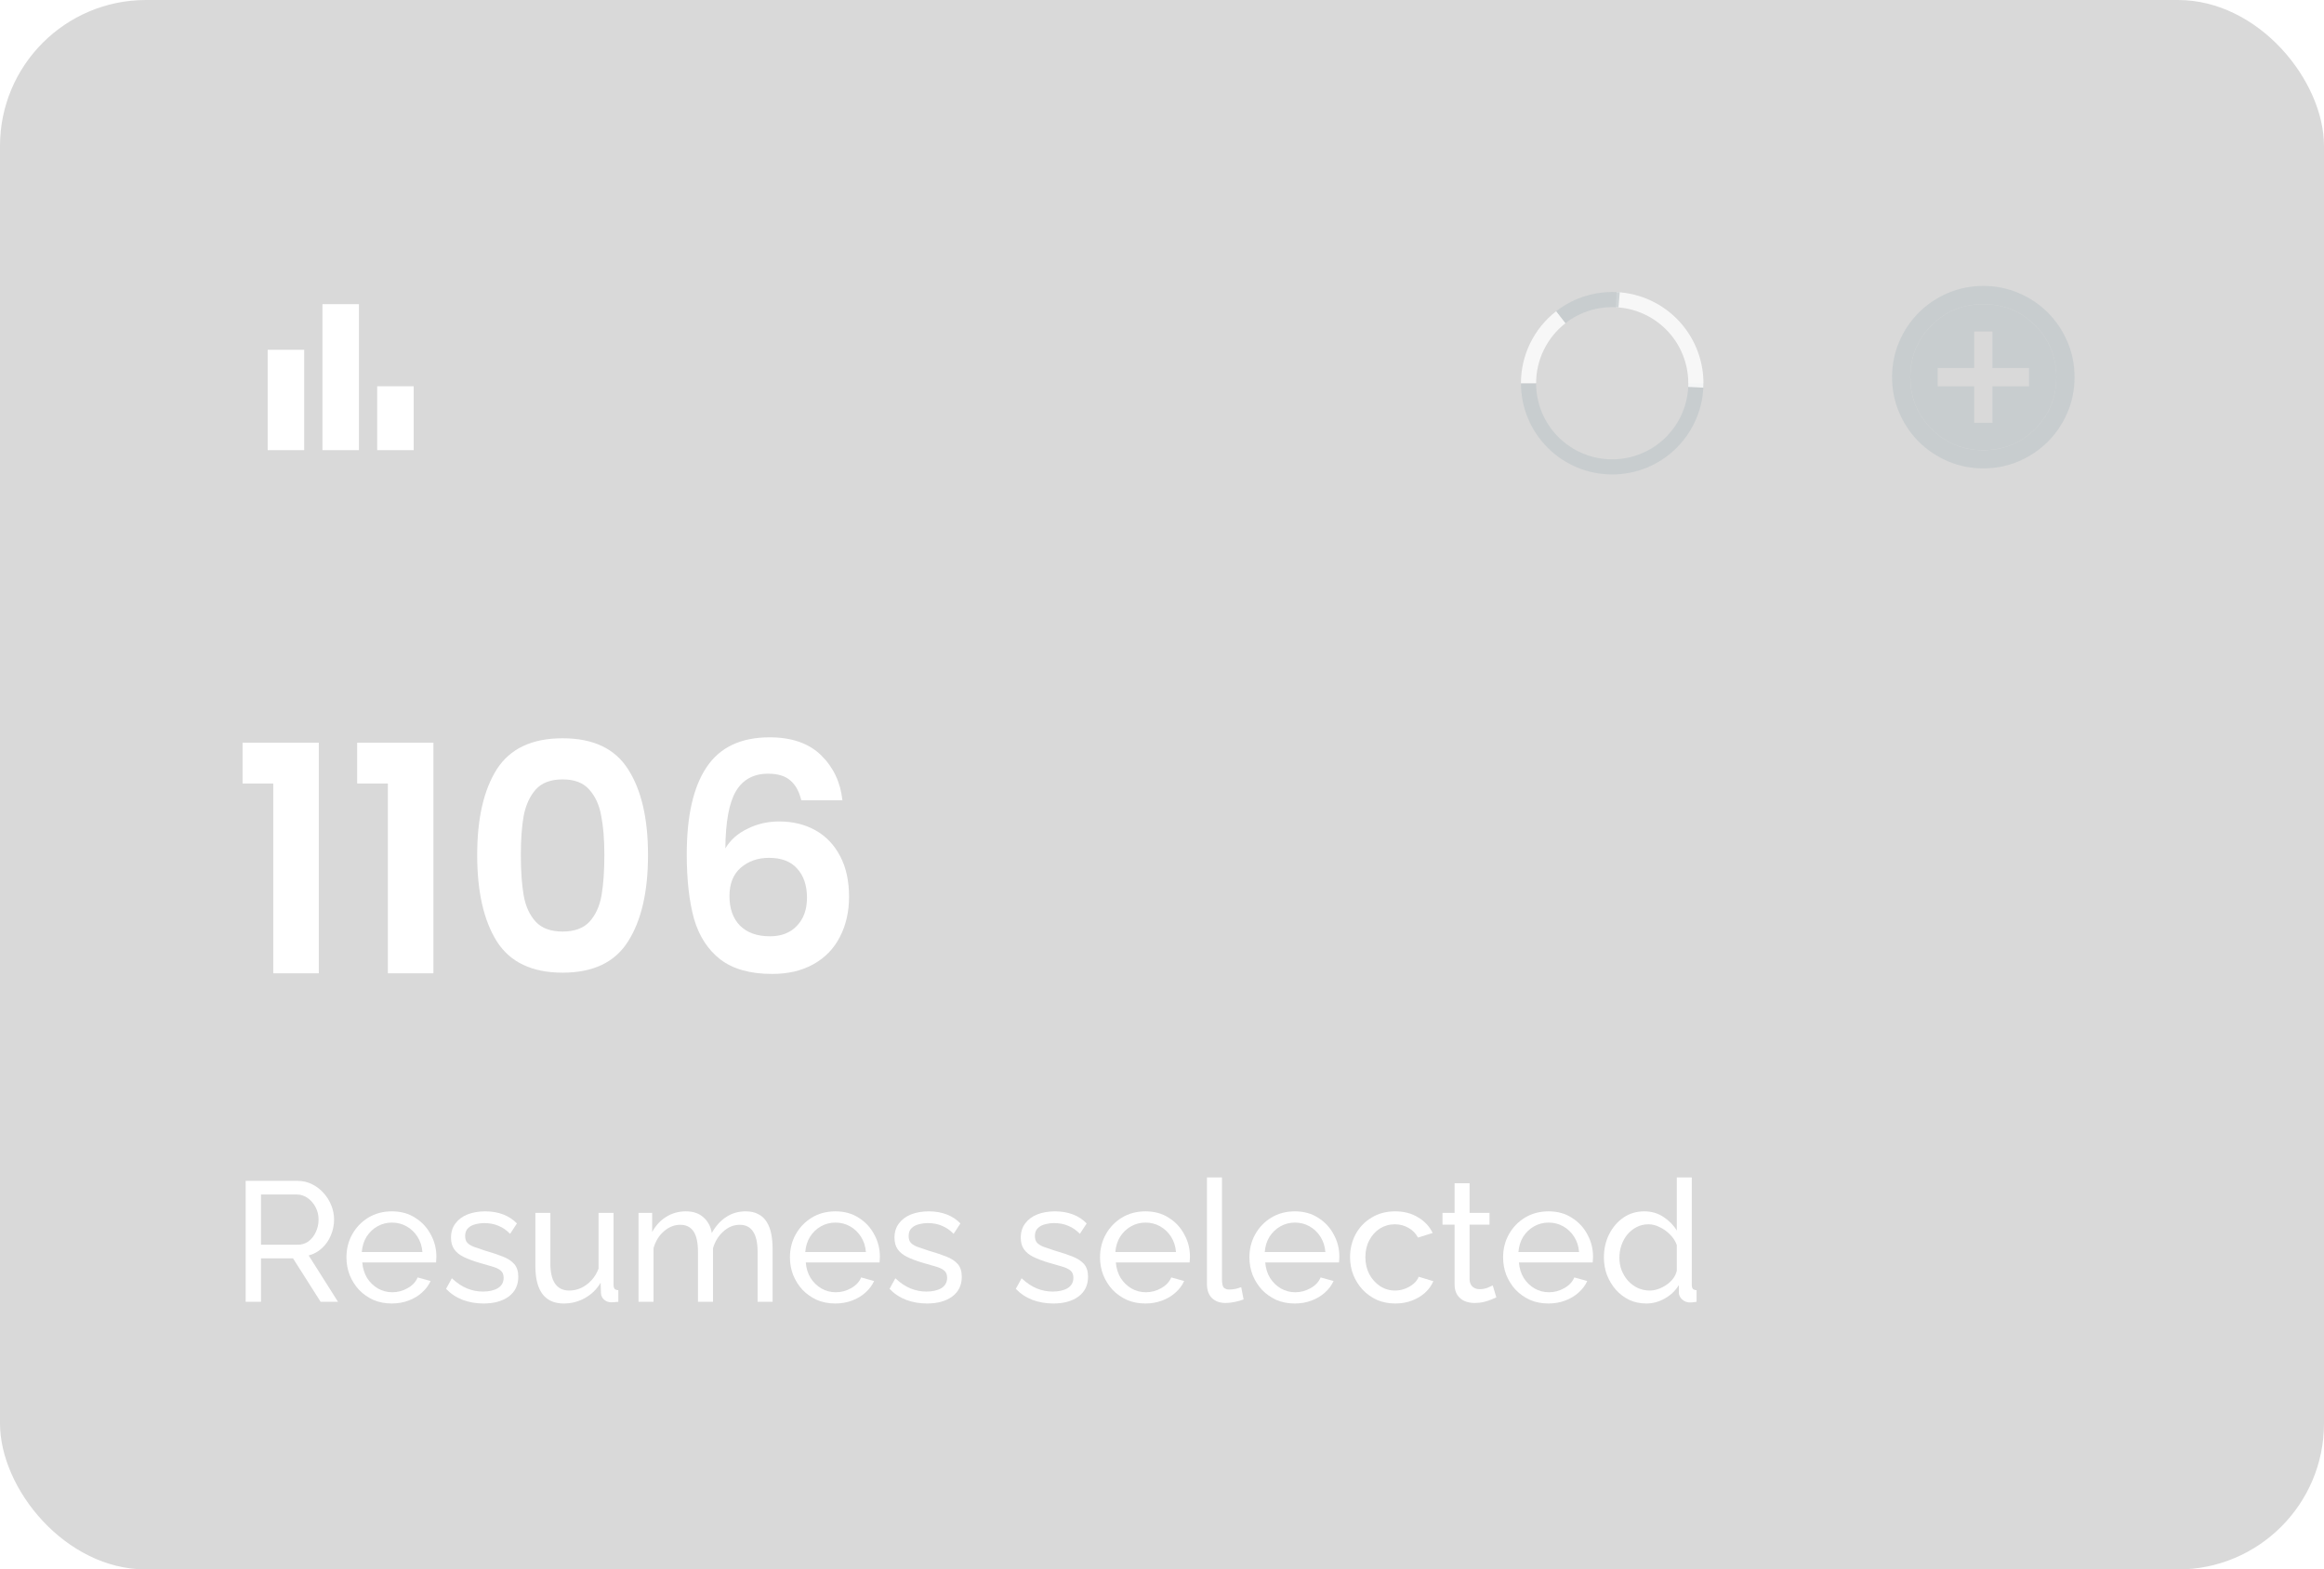 <svg width="191" height="129" viewBox="0 0 191 129" fill="none" xmlns="http://www.w3.org/2000/svg">
<g filter="url(#filter0_b_134_4072)">
<rect width="191" height="129" rx="12" fill="black" fill-opacity="0.15"/>
<mask id="mask0_134_4072" style="mask-type:alpha" maskUnits="userSpaceOnUse" x="19" y="22" width="18" height="18">
<path d="M19 22H37V40H19V22Z" fill="#D9D9D9"/>
</mask>
<g mask="url(#mask0_134_4072)">
<path d="M31 37V31.75H34V37H31ZM26.5 37V25H29.5V37H26.5ZM22 37V28.75H25V37H22Z" fill="white"/>
</g>
<path d="M140 31.5C140 33.489 139.21 35.397 137.803 36.803C136.397 38.21 134.489 39 132.5 39C130.511 39 128.603 38.21 127.197 36.803C125.79 35.397 125 33.489 125 31.5H126.246C126.246 33.159 126.905 34.749 128.078 35.922C129.25 37.095 130.841 37.754 132.5 37.754C134.159 37.754 135.75 37.095 136.922 35.922C138.095 34.749 138.754 33.159 138.754 31.5H140Z" fill="#C4CACD" fill-opacity="0.8"/>
<path d="M132.862 24.009C134.849 24.105 136.716 24.986 138.053 26.459C139.39 27.931 140.087 29.875 139.991 31.862L138.747 31.802C138.827 30.145 138.246 28.524 137.131 27.296C136.016 26.068 134.459 25.333 132.802 25.253L132.862 24.009Z" fill="white" fill-opacity="0.8"/>
<path d="M125 31.5C125 30.357 125.262 29.23 125.764 28.203C126.266 27.177 126.996 26.279 127.899 25.578L128.663 26.561C127.911 27.146 127.302 27.895 126.883 28.751C126.464 29.607 126.246 30.547 126.246 31.5H125Z" fill="white" fill-opacity="0.8"/>
<path d="M127.899 25.578C129.384 24.424 131.248 23.87 133.122 24.026L133.019 25.267C131.456 25.137 129.902 25.599 128.663 26.561L127.899 25.578Z" fill="#C4CACD" fill-opacity="0.8"/>
<mask id="mask1_134_4072" style="mask-type:alpha" maskUnits="userSpaceOnUse" x="154" y="22" width="18" height="18">
<path d="M154 22H172V40H154V22Z" fill="#D9D9D9"/>
</mask>
<g mask="url(#mask1_134_4072)">
<path fill-rule="evenodd" clip-rule="evenodd" d="M160.075 37.909C160.987 38.303 161.963 38.5 163 38.5C164.038 38.5 165.012 38.303 165.925 37.909C166.838 37.516 167.631 36.981 168.306 36.306C168.981 35.631 169.516 34.837 169.909 33.925C170.303 33.013 170.5 32.038 170.5 31C170.5 29.962 170.303 28.988 169.909 28.075C169.516 27.163 168.981 26.369 168.306 25.694C167.631 25.019 166.838 24.484 165.925 24.091C165.012 23.697 164.038 23.5 163 23.5C161.963 23.5 160.987 23.697 160.075 24.091C159.162 24.484 158.369 25.019 157.694 25.694C157.019 26.369 156.484 27.163 156.091 28.075C155.697 28.988 155.5 29.962 155.5 31C155.5 32.038 155.697 33.013 156.091 33.925C156.484 34.837 157.019 35.631 157.694 36.306C158.369 36.981 159.162 37.516 160.075 37.909ZM167.256 35.256C166.094 36.419 164.675 37 163 37C161.325 37 159.906 36.419 158.744 35.256C157.581 34.094 157 32.675 157 31C157 29.325 157.581 27.906 158.744 26.744C159.906 25.581 161.325 25 163 25C164.675 25 166.094 25.581 167.256 26.744C168.419 27.906 169 29.325 169 31C169 32.675 168.419 34.094 167.256 35.256Z" fill="#C4CACD" fill-opacity="0.8"/>
<path fill-rule="evenodd" clip-rule="evenodd" d="M163 37C164.675 37 166.094 36.419 167.256 35.256C168.419 34.094 169 32.675 169 31C169 29.325 168.419 27.906 167.256 26.744C166.094 25.581 164.675 25 163 25C161.325 25 159.906 25.581 158.744 26.744C157.581 27.906 157 29.325 157 31C157 32.675 157.581 34.094 158.744 35.256C159.906 36.419 161.325 37 163 37ZM163.75 34.75H162.25V31.75H159.25V30.25H162.25V27.25H163.75V30.25H166.75V31.75H163.75V34.75Z" fill="#C4CACD" fill-opacity="0.8"/>
</g>
<path d="M65.854 65.778C65.681 65.05 65.378 64.504 64.944 64.14C64.528 63.776 63.922 63.594 63.124 63.594C61.928 63.594 61.044 64.079 60.472 65.05C59.918 66.003 59.632 67.563 59.614 69.73C60.03 69.037 60.637 68.499 61.434 68.118C62.232 67.719 63.098 67.52 64.034 67.52C65.161 67.52 66.158 67.763 67.024 68.248C67.891 68.733 68.567 69.444 69.052 70.38C69.538 71.299 69.78 72.408 69.78 73.708C69.78 74.939 69.529 76.039 69.026 77.01C68.541 77.963 67.822 78.709 66.868 79.246C65.915 79.783 64.78 80.052 63.462 80.052C61.66 80.052 60.238 79.653 59.198 78.856C58.176 78.059 57.456 76.949 57.04 75.528C56.642 74.089 56.442 72.321 56.442 70.224C56.442 67.052 56.988 64.66 58.08 63.048C59.172 61.419 60.897 60.604 63.254 60.604C65.074 60.604 66.487 61.098 67.492 62.086C68.498 63.074 69.078 64.305 69.234 65.778H65.854ZM63.202 70.51C62.284 70.51 61.512 70.779 60.888 71.316C60.264 71.853 59.952 72.633 59.952 73.656C59.952 74.679 60.238 75.485 60.81 76.074C61.4 76.663 62.223 76.958 63.28 76.958C64.216 76.958 64.953 76.672 65.49 76.1C66.045 75.528 66.322 74.757 66.322 73.786C66.322 72.781 66.054 71.983 65.516 71.394C64.996 70.805 64.225 70.51 63.202 70.51Z" fill="white"/>
<path d="M39.218 70.276C39.218 67.277 39.755 64.929 40.83 63.23C41.922 61.531 43.724 60.682 46.238 60.682C48.751 60.682 50.545 61.531 51.62 63.23C52.712 64.929 53.258 67.277 53.258 70.276C53.258 73.292 52.712 75.658 51.62 77.374C50.545 79.09 48.751 79.948 46.238 79.948C43.724 79.948 41.922 79.09 40.83 77.374C39.755 75.658 39.218 73.292 39.218 70.276ZM49.67 70.276C49.67 68.993 49.583 67.919 49.41 67.052C49.254 66.168 48.924 65.449 48.422 64.894C47.936 64.339 47.208 64.062 46.238 64.062C45.267 64.062 44.53 64.339 44.028 64.894C43.542 65.449 43.213 66.168 43.04 67.052C42.884 67.919 42.806 68.993 42.806 70.276C42.806 71.593 42.884 72.703 43.04 73.604C43.196 74.488 43.525 75.207 44.028 75.762C44.53 76.299 45.267 76.568 46.238 76.568C47.208 76.568 47.945 76.299 48.448 75.762C48.95 75.207 49.28 74.488 49.436 73.604C49.592 72.703 49.67 71.593 49.67 70.276Z" fill="white"/>
<path d="M29.355 64.4V61.046H35.621V80H31.878V64.4H29.355Z" fill="white"/>
<path d="M19.936 64.4V61.046H26.201V80H22.457V64.4H19.936Z" fill="white"/>
<path d="M131.818 103.36C131.818 102.669 131.958 102.039 132.238 101.47C132.528 100.891 132.92 100.429 133.414 100.084C133.918 99.739 134.492 99.566 135.136 99.566C135.724 99.566 136.252 99.72 136.718 100.028C137.185 100.336 137.549 100.709 137.81 101.148V96.78H139.042V105.6C139.042 105.749 139.07 105.861 139.126 105.936C139.192 106.001 139.294 106.039 139.434 106.048V107C139.201 107.037 139.019 107.056 138.888 107.056C138.646 107.056 138.431 106.972 138.244 106.804C138.067 106.636 137.978 106.449 137.978 106.244V105.628C137.689 106.095 137.302 106.463 136.816 106.734C136.331 107.005 135.827 107.14 135.304 107.14C134.8 107.14 134.334 107.042 133.904 106.846C133.484 106.641 133.116 106.361 132.798 106.006C132.49 105.651 132.248 105.25 132.07 104.802C131.902 104.345 131.818 103.864 131.818 103.36ZM137.81 104.438V102.338C137.698 102.021 137.516 101.736 137.264 101.484C137.012 101.223 136.728 101.017 136.41 100.868C136.102 100.709 135.794 100.63 135.486 100.63C135.122 100.63 134.791 100.709 134.492 100.868C134.203 101.017 133.951 101.223 133.736 101.484C133.531 101.736 133.372 102.025 133.26 102.352C133.148 102.679 133.092 103.019 133.092 103.374C133.092 103.738 133.153 104.083 133.274 104.41C133.405 104.737 133.582 105.026 133.806 105.278C134.04 105.53 134.306 105.726 134.604 105.866C134.912 106.006 135.244 106.076 135.598 106.076C135.822 106.076 136.051 106.034 136.284 105.95C136.527 105.866 136.756 105.749 136.97 105.6C137.185 105.451 137.367 105.278 137.516 105.082C137.666 104.877 137.764 104.662 137.81 104.438Z" fill="white"/>
<path d="M127.257 107.14C126.707 107.14 126.203 107.042 125.745 106.846C125.297 106.641 124.905 106.365 124.569 106.02C124.243 105.665 123.986 105.259 123.799 104.802C123.622 104.345 123.533 103.859 123.533 103.346C123.533 102.655 123.692 102.025 124.009 101.456C124.327 100.887 124.765 100.429 125.325 100.084C125.895 99.739 126.543 99.566 127.271 99.566C128.009 99.566 128.648 99.743 129.189 100.098C129.74 100.443 130.165 100.901 130.463 101.47C130.771 102.03 130.925 102.637 130.925 103.29C130.925 103.383 130.921 103.477 130.911 103.57C130.911 103.654 130.907 103.719 130.897 103.766H124.835C124.873 104.242 125.003 104.667 125.227 105.04C125.461 105.404 125.759 105.693 126.123 105.908C126.487 106.113 126.879 106.216 127.299 106.216C127.747 106.216 128.167 106.104 128.559 105.88C128.961 105.656 129.236 105.362 129.385 104.998L130.449 105.292C130.291 105.647 130.053 105.964 129.735 106.244C129.427 106.524 129.059 106.743 128.629 106.902C128.209 107.061 127.752 107.14 127.257 107.14ZM124.793 102.912H129.777C129.74 102.436 129.605 102.016 129.371 101.652C129.138 101.288 128.839 101.003 128.475 100.798C128.111 100.593 127.71 100.49 127.271 100.49C126.842 100.49 126.445 100.593 126.081 100.798C125.717 101.003 125.419 101.288 125.185 101.652C124.961 102.016 124.831 102.436 124.793 102.912Z" fill="white"/>
<path d="M122.977 106.636C122.874 106.683 122.734 106.743 122.557 106.818C122.379 106.893 122.174 106.958 121.941 107.014C121.707 107.07 121.46 107.098 121.199 107.098C120.9 107.098 120.625 107.047 120.373 106.944C120.121 106.832 119.92 106.664 119.771 106.44C119.621 106.207 119.547 105.917 119.547 105.572V100.658H118.553V99.692H119.547V97.256H120.779V99.692H122.417V100.658H120.779V105.194C120.797 105.455 120.886 105.651 121.045 105.782C121.203 105.903 121.39 105.964 121.605 105.964C121.847 105.964 122.071 105.922 122.277 105.838C122.482 105.754 122.617 105.693 122.683 105.656L122.977 106.636Z" fill="white"/>
<path d="M114.679 107.14C114.128 107.14 113.624 107.042 113.167 106.846C112.719 106.641 112.327 106.361 111.991 106.006C111.664 105.651 111.408 105.245 111.221 104.788C111.044 104.331 110.955 103.845 110.955 103.332C110.955 102.641 111.109 102.011 111.417 101.442C111.725 100.873 112.159 100.42 112.719 100.084C113.279 99.739 113.928 99.566 114.665 99.566C115.384 99.566 116.009 99.729 116.541 100.056C117.082 100.373 117.484 100.803 117.745 101.344L116.541 101.722C116.354 101.377 116.093 101.111 115.757 100.924C115.421 100.728 115.048 100.63 114.637 100.63C114.189 100.63 113.778 100.747 113.405 100.98C113.041 101.213 112.752 101.535 112.537 101.946C112.322 102.347 112.215 102.809 112.215 103.332C112.215 103.845 112.322 104.312 112.537 104.732C112.761 105.143 113.055 105.469 113.419 105.712C113.792 105.955 114.203 106.076 114.651 106.076C114.94 106.076 115.216 106.025 115.477 105.922C115.748 105.819 115.981 105.684 116.177 105.516C116.382 105.339 116.522 105.147 116.597 104.942L117.801 105.306C117.652 105.661 117.423 105.978 117.115 106.258C116.816 106.529 116.457 106.743 116.037 106.902C115.626 107.061 115.174 107.14 114.679 107.14Z" fill="white"/>
<path d="M106.408 107.14C105.857 107.14 105.353 107.042 104.896 106.846C104.448 106.641 104.056 106.365 103.72 106.02C103.393 105.665 103.136 105.259 102.95 104.802C102.772 104.345 102.684 103.859 102.684 103.346C102.684 102.655 102.842 102.025 103.16 101.456C103.477 100.887 103.916 100.429 104.476 100.084C105.045 99.739 105.694 99.566 106.422 99.566C107.159 99.566 107.798 99.743 108.34 100.098C108.89 100.443 109.315 100.901 109.614 101.47C109.922 102.03 110.076 102.637 110.076 103.29C110.076 103.383 110.071 103.477 110.062 103.57C110.062 103.654 110.057 103.719 110.048 103.766H103.986C104.023 104.242 104.154 104.667 104.378 105.04C104.611 105.404 104.91 105.693 105.274 105.908C105.638 106.113 106.03 106.216 106.45 106.216C106.898 106.216 107.318 106.104 107.71 105.88C108.111 105.656 108.386 105.362 108.536 104.998L109.6 105.292C109.441 105.647 109.203 105.964 108.886 106.244C108.578 106.524 108.209 106.743 107.78 106.902C107.36 107.061 106.902 107.14 106.408 107.14ZM103.944 102.912H108.928C108.89 102.436 108.755 102.016 108.522 101.652C108.288 101.288 107.99 101.003 107.626 100.798C107.262 100.593 106.86 100.49 106.422 100.49C105.992 100.49 105.596 100.593 105.232 100.798C104.868 101.003 104.569 101.288 104.336 101.652C104.112 102.016 103.981 102.436 103.944 102.912Z" fill="white"/>
<path d="M99.196 96.78H100.428V105.11C100.428 105.511 100.484 105.759 100.596 105.852C100.708 105.945 100.844 105.992 101.002 105.992C101.198 105.992 101.385 105.973 101.562 105.936C101.74 105.889 101.889 105.843 102.01 105.796L102.206 106.804C102.001 106.888 101.758 106.958 101.478 107.014C101.198 107.07 100.951 107.098 100.736 107.098C100.26 107.098 99.882 106.963 99.602 106.692C99.332 106.421 99.196 106.043 99.196 105.558V96.78Z" fill="white"/>
<path d="M94.13 107.14C93.58 107.14 93.076 107.042 92.618 106.846C92.17 106.641 91.778 106.365 91.442 106.02C91.116 105.665 90.859 105.259 90.672 104.802C90.495 104.345 90.406 103.859 90.406 103.346C90.406 102.655 90.565 102.025 90.882 101.456C91.2 100.887 91.638 100.429 92.198 100.084C92.768 99.739 93.416 99.566 94.144 99.566C94.882 99.566 95.521 99.743 96.062 100.098C96.613 100.443 97.038 100.901 97.336 101.47C97.644 102.03 97.798 102.637 97.798 103.29C97.798 103.383 97.794 103.477 97.784 103.57C97.784 103.654 97.78 103.719 97.77 103.766H91.708C91.746 104.242 91.876 104.667 92.1 105.04C92.334 105.404 92.632 105.693 92.996 105.908C93.36 106.113 93.752 106.216 94.172 106.216C94.62 106.216 95.04 106.104 95.432 105.88C95.834 105.656 96.109 105.362 96.258 104.998L97.322 105.292C97.164 105.647 96.926 105.964 96.608 106.244C96.3 106.524 95.932 106.743 95.502 106.902C95.082 107.061 94.625 107.14 94.13 107.14ZM91.666 102.912H96.65C96.613 102.436 96.478 102.016 96.244 101.652C96.011 101.288 95.712 101.003 95.348 100.798C94.984 100.593 94.583 100.49 94.144 100.49C93.715 100.49 93.318 100.593 92.954 100.798C92.59 101.003 92.292 101.288 92.058 101.652C91.834 102.016 91.704 102.436 91.666 102.912Z" fill="white"/>
<path d="M86.566 107.14C85.96 107.14 85.39 107.042 84.858 106.846C84.326 106.641 83.869 106.337 83.486 105.936L83.962 105.068C84.382 105.46 84.802 105.74 85.222 105.908C85.642 106.076 86.072 106.16 86.51 106.16C87.014 106.16 87.425 106.067 87.742 105.88C88.06 105.684 88.218 105.399 88.218 105.026C88.218 104.755 88.134 104.555 87.966 104.424C87.808 104.293 87.579 104.186 87.28 104.102C86.982 104.009 86.627 103.906 86.216 103.794C85.712 103.645 85.288 103.486 84.942 103.318C84.597 103.15 84.336 102.94 84.158 102.688C83.981 102.436 83.892 102.119 83.892 101.736C83.892 101.269 84.014 100.877 84.256 100.56C84.499 100.233 84.83 99.986 85.25 99.818C85.68 99.65 86.165 99.566 86.706 99.566C87.248 99.566 87.738 99.65 88.176 99.818C88.615 99.986 88.993 100.233 89.31 100.56L88.75 101.414C88.461 101.115 88.144 100.896 87.798 100.756C87.453 100.607 87.066 100.532 86.636 100.532C86.384 100.532 86.137 100.565 85.894 100.63C85.652 100.686 85.451 100.793 85.292 100.952C85.134 101.101 85.054 101.316 85.054 101.596C85.054 101.829 85.115 102.016 85.236 102.156C85.367 102.287 85.554 102.399 85.796 102.492C86.048 102.585 86.352 102.688 86.706 102.8C87.257 102.959 87.733 103.117 88.134 103.276C88.545 103.435 88.862 103.64 89.086 103.892C89.31 104.144 89.422 104.494 89.422 104.942C89.422 105.633 89.161 106.174 88.638 106.566C88.116 106.949 87.425 107.14 86.566 107.14Z" fill="white"/>
<path d="M76.189 107.14C75.583 107.14 75.013 107.042 74.481 106.846C73.949 106.641 73.492 106.337 73.109 105.936L73.585 105.068C74.005 105.46 74.425 105.74 74.845 105.908C75.265 106.076 75.695 106.16 76.133 106.16C76.637 106.16 77.048 106.067 77.365 105.88C77.683 105.684 77.841 105.399 77.841 105.026C77.841 104.755 77.757 104.555 77.589 104.424C77.431 104.293 77.202 104.186 76.903 104.102C76.605 104.009 76.25 103.906 75.839 103.794C75.335 103.645 74.911 103.486 74.565 103.318C74.22 103.15 73.959 102.94 73.781 102.688C73.604 102.436 73.515 102.119 73.515 101.736C73.515 101.269 73.637 100.877 73.879 100.56C74.122 100.233 74.453 99.986 74.873 99.818C75.303 99.65 75.788 99.566 76.329 99.566C76.871 99.566 77.361 99.65 77.799 99.818C78.238 99.986 78.616 100.233 78.933 100.56L78.373 101.414C78.084 101.115 77.767 100.896 77.421 100.756C77.076 100.607 76.689 100.532 76.259 100.532C76.007 100.532 75.76 100.565 75.517 100.63C75.275 100.686 75.074 100.793 74.915 100.952C74.757 101.101 74.677 101.316 74.677 101.596C74.677 101.829 74.738 102.016 74.859 102.156C74.99 102.287 75.177 102.399 75.419 102.492C75.671 102.585 75.975 102.688 76.329 102.8C76.88 102.959 77.356 103.117 77.757 103.276C78.168 103.435 78.485 103.64 78.709 103.892C78.933 104.144 79.045 104.494 79.045 104.942C79.045 105.633 78.784 106.174 78.261 106.566C77.739 106.949 77.048 107.14 76.189 107.14Z" fill="white"/>
<path d="M68.646 107.14C68.095 107.14 67.591 107.042 67.134 106.846C66.686 106.641 66.294 106.365 65.958 106.02C65.631 105.665 65.374 105.259 65.188 104.802C65.01 104.345 64.922 103.859 64.922 103.346C64.922 102.655 65.081 102.025 65.398 101.456C65.715 100.887 66.154 100.429 66.714 100.084C67.283 99.739 67.932 99.566 68.66 99.566C69.397 99.566 70.037 99.743 70.578 100.098C71.129 100.443 71.553 100.901 71.852 101.47C72.16 102.03 72.314 102.637 72.314 103.29C72.314 103.383 72.309 103.477 72.3 103.57C72.3 103.654 72.295 103.719 72.286 103.766H66.224C66.261 104.242 66.392 104.667 66.616 105.04C66.849 105.404 67.148 105.693 67.512 105.908C67.876 106.113 68.268 106.216 68.688 106.216C69.136 106.216 69.556 106.104 69.948 105.88C70.349 105.656 70.624 105.362 70.774 104.998L71.838 105.292C71.679 105.647 71.441 105.964 71.124 106.244C70.816 106.524 70.447 106.743 70.018 106.902C69.598 107.061 69.141 107.14 68.646 107.14ZM66.182 102.912H71.166C71.129 102.436 70.993 102.016 70.76 101.652C70.526 101.288 70.228 101.003 69.864 100.798C69.5 100.593 69.099 100.49 68.66 100.49C68.231 100.49 67.834 100.593 67.47 100.798C67.106 101.003 66.807 101.288 66.574 101.652C66.35 102.016 66.219 102.436 66.182 102.912Z" fill="white"/>
<path d="M63.496 107H62.264V102.912C62.264 102.147 62.139 101.582 61.886 101.218C61.644 100.854 61.28 100.672 60.794 100.672C60.3 100.672 59.852 100.854 59.45 101.218C59.049 101.573 58.764 102.035 58.596 102.604V107H57.364V102.912C57.364 102.137 57.243 101.573 57.001 101.218C56.758 100.854 56.394 100.672 55.908 100.672C55.423 100.672 54.975 100.849 54.565 101.204C54.163 101.549 53.879 102.011 53.711 102.59V107H52.478V99.692H53.599V101.26C53.897 100.719 54.285 100.303 54.761 100.014C55.236 99.715 55.773 99.566 56.37 99.566C56.977 99.566 57.462 99.734 57.827 100.07C58.191 100.397 58.414 100.821 58.498 101.344C58.825 100.765 59.222 100.327 59.688 100.028C60.155 99.72 60.687 99.566 61.285 99.566C61.705 99.566 62.054 99.645 62.334 99.804C62.624 99.953 62.852 100.168 63.02 100.448C63.188 100.719 63.31 101.041 63.385 101.414C63.459 101.787 63.496 102.193 63.496 102.632V107Z" fill="white"/>
<path d="M44 104.074V99.692H45.232V103.836C45.232 104.583 45.363 105.143 45.624 105.516C45.885 105.889 46.273 106.076 46.786 106.076C47.122 106.076 47.444 106.006 47.752 105.866C48.069 105.717 48.354 105.507 48.606 105.236C48.858 104.965 49.054 104.643 49.194 104.27V99.692H50.426V105.6C50.426 105.749 50.454 105.861 50.51 105.936C50.575 106.001 50.678 106.039 50.818 106.048V107C50.678 107.019 50.566 107.028 50.482 107.028C50.407 107.037 50.333 107.042 50.258 107.042C50.025 107.042 49.824 106.972 49.656 106.832C49.488 106.683 49.399 106.501 49.39 106.286L49.362 105.432C49.045 105.973 48.615 106.393 48.074 106.692C47.542 106.991 46.959 107.14 46.324 107.14C45.559 107.14 44.98 106.883 44.588 106.37C44.196 105.847 44 105.082 44 104.074Z" fill="white"/>
<path d="M39.74 107.14C39.133 107.14 38.564 107.042 38.032 106.846C37.5 106.641 37.043 106.337 36.66 105.936L37.136 105.068C37.556 105.46 37.976 105.74 38.396 105.908C38.816 106.076 39.245 106.16 39.684 106.16C40.188 106.16 40.599 106.067 40.916 105.88C41.233 105.684 41.392 105.399 41.392 105.026C41.392 104.755 41.308 104.555 41.14 104.424C40.981 104.293 40.753 104.186 40.454 104.102C40.156 104.009 39.801 103.906 39.39 103.794C38.886 103.645 38.462 103.486 38.116 103.318C37.771 103.15 37.51 102.94 37.332 102.688C37.155 102.436 37.066 102.119 37.066 101.736C37.066 101.269 37.188 100.877 37.43 100.56C37.673 100.233 38.004 99.986 38.424 99.818C38.853 99.65 39.339 99.566 39.88 99.566C40.422 99.566 40.911 99.65 41.35 99.818C41.789 99.986 42.167 100.233 42.484 100.56L41.924 101.414C41.635 101.115 41.318 100.896 40.972 100.756C40.627 100.607 40.239 100.532 39.81 100.532C39.558 100.532 39.311 100.565 39.068 100.63C38.825 100.686 38.625 100.793 38.466 100.952C38.307 101.101 38.228 101.316 38.228 101.596C38.228 101.829 38.289 102.016 38.41 102.156C38.541 102.287 38.727 102.399 38.97 102.492C39.222 102.585 39.526 102.688 39.88 102.8C40.431 102.959 40.907 103.117 41.308 103.276C41.719 103.435 42.036 103.64 42.26 103.892C42.484 104.144 42.596 104.494 42.596 104.942C42.596 105.633 42.335 106.174 41.812 106.566C41.289 106.949 40.599 107.14 39.74 107.14Z" fill="white"/>
<path d="M32.197 107.14C31.646 107.14 31.142 107.042 30.685 106.846C30.237 106.641 29.845 106.365 29.509 106.02C29.182 105.665 28.925 105.259 28.739 104.802C28.561 104.345 28.473 103.859 28.473 103.346C28.473 102.655 28.631 102.025 28.949 101.456C29.266 100.887 29.705 100.429 30.265 100.084C30.834 99.739 31.483 99.566 32.211 99.566C32.948 99.566 33.587 99.743 34.129 100.098C34.679 100.443 35.104 100.901 35.403 101.47C35.711 102.03 35.865 102.637 35.865 103.29C35.865 103.383 35.86 103.477 35.851 103.57C35.851 103.654 35.846 103.719 35.837 103.766H29.775C29.812 104.242 29.943 104.667 30.167 105.04C30.4 105.404 30.699 105.693 31.063 105.908C31.427 106.113 31.819 106.216 32.239 106.216C32.687 106.216 33.107 106.104 33.499 105.88C33.9 105.656 34.175 105.362 34.325 104.998L35.389 105.292C35.23 105.647 34.992 105.964 34.675 106.244C34.367 106.524 33.998 106.743 33.569 106.902C33.149 107.061 32.691 107.14 32.197 107.14ZM29.733 102.912H34.717C34.679 102.436 34.544 102.016 34.311 101.652C34.077 101.288 33.779 101.003 33.415 100.798C33.051 100.593 32.649 100.49 32.211 100.49C31.781 100.49 31.385 100.593 31.021 100.798C30.657 101.003 30.358 101.288 30.125 101.652C29.901 102.016 29.77 102.436 29.733 102.912Z" fill="white"/>
<path d="M20.19 107V97.06H24.446C24.885 97.06 25.286 97.153 25.65 97.34C26.014 97.517 26.332 97.76 26.602 98.068C26.873 98.367 27.083 98.707 27.232 99.09C27.382 99.463 27.456 99.846 27.456 100.238C27.456 100.695 27.368 101.129 27.19 101.54C27.022 101.951 26.78 102.301 26.462 102.59C26.154 102.879 25.79 103.08 25.37 103.192L27.778 107H26.35L24.082 103.43H21.45V107H20.19ZM21.45 102.31H24.46C24.806 102.31 25.104 102.217 25.356 102.03C25.618 101.834 25.818 101.577 25.958 101.26C26.108 100.943 26.182 100.602 26.182 100.238C26.182 99.865 26.098 99.524 25.93 99.216C25.762 98.899 25.543 98.647 25.272 98.46C25.002 98.273 24.703 98.18 24.376 98.18H21.45V102.31Z" fill="white"/>
</g>
<defs>
<filter id="filter0_b_134_4072" x="-22" y="-22" width="235" height="173" filterUnits="userSpaceOnUse" color-interpolation-filters="sRGB">
<feFlood flood-opacity="0" result="BackgroundImageFix"/>
<feGaussianBlur in="BackgroundImageFix" stdDeviation="11"/>
<feComposite in2="SourceAlpha" operator="in" result="effect1_backgroundBlur_134_4072"/>
<feBlend mode="normal" in="SourceGraphic" in2="effect1_backgroundBlur_134_4072" result="shape"/>
</filter>
</defs>
</svg>
